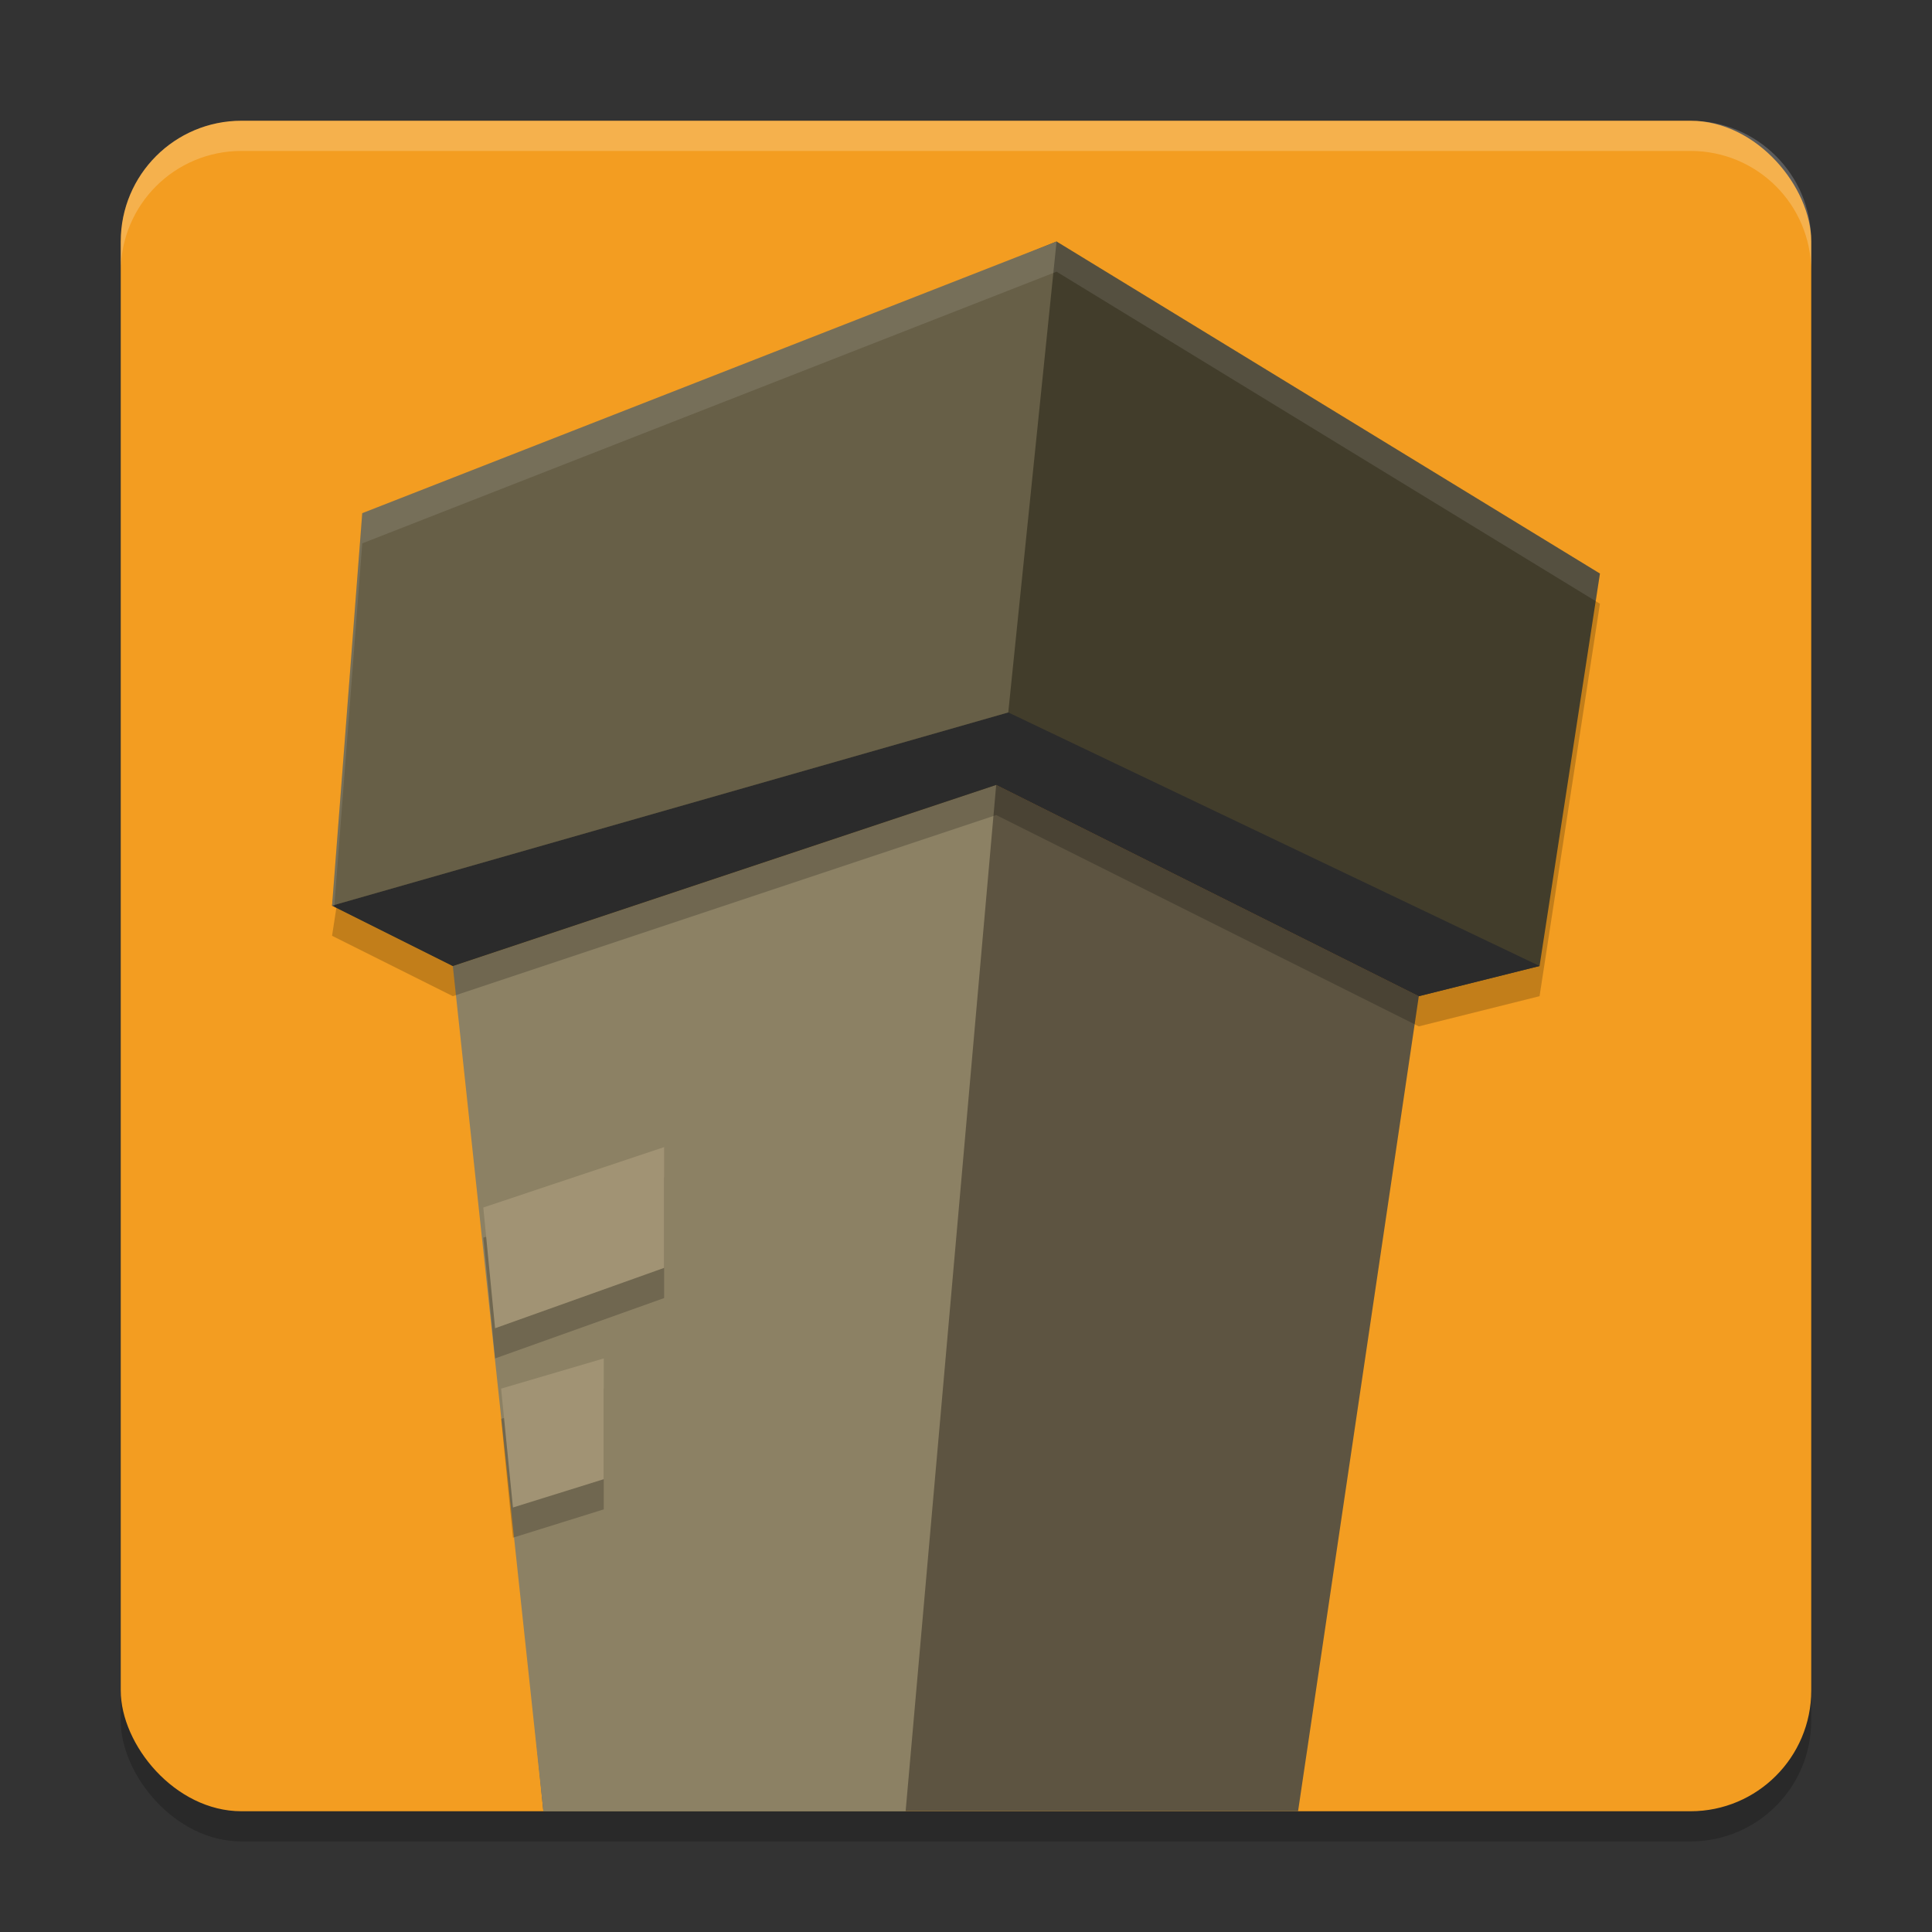 <svg width="64" height="64" version="1.1" xmlns="http://www.w3.org/2000/svg"><rect width="100%" height="100%" fill="#333333" stroke="none"/><defs>
<linearGradient id="ucPurpleBlue" x1="0%" y1="0%" x2="100%" y2="100%">
  <stop offset="0%" style="stop-color:#B794F4;stop-opacity:1"/>
  <stop offset="100%" style="stop-color:#4299E1;stop-opacity:1"/>
</linearGradient>
</defs>
 <rect x="4" y="5" width="56" height="56" rx="4" ry="4" style="opacity:.2"/>
 <rect x="4" y="4" width="56" height="56" rx="4" ry="4" style="fill:#f39d21"/>
 <path d="m33 26-17.8 6 2.8 28h25l4-27z" style="fill:#5d5441"/>
 <path d="m15 32 3 28h12l3-34z" style="fill:#8c8164"/>
 <path d="m35 9-22 9-2 13 4 2 18-6 14 7 4-1 2-13z" style="opacity:.2"/>
 <path d="m35 8-22 9-2 13 4 2 18-6 14 7 4-1 2-13z" style="fill:#423d2b"/>
 <path d="m11 30 4 2 18-6 14 7 4-1-17.6-8.4z" style="fill:#2b2b2b"/>
 <path d="m35 8-23 9-1 13 22.4-6.4z" style="fill:#675f47"/>
 <path d="m 22,39 -5.99,2 0.39,4 L 22,43 Z m -5.4,8 0.392,3.938 L 20,50 v -4 z" style="opacity:.2"/>
 <path d="m 22,38 -5.99,2 0.39,4 L 22,42 Z m -5.4,8 0.392,3.938 L 20,49 v -4 z" style="fill:#a19374"/>
 <path d="M 35 8 L 12 17 L 11 30 L 11.074 30.037 L 12 18 L 35 9 L 52.859 19.914 L 53 19 L 35 8 z " style="fill:#ffffff;opacity:.1"/>
 <path d="m8 4c-2.216 0-4 1.784-4 4v1c0-2.216 1.784-4 4-4h48c2.216 0 4 1.784 4 4v-1c0-2.216-1.784-4-4-4h-48z" style="fill:#ffffff;opacity:.2"/>
</svg>
